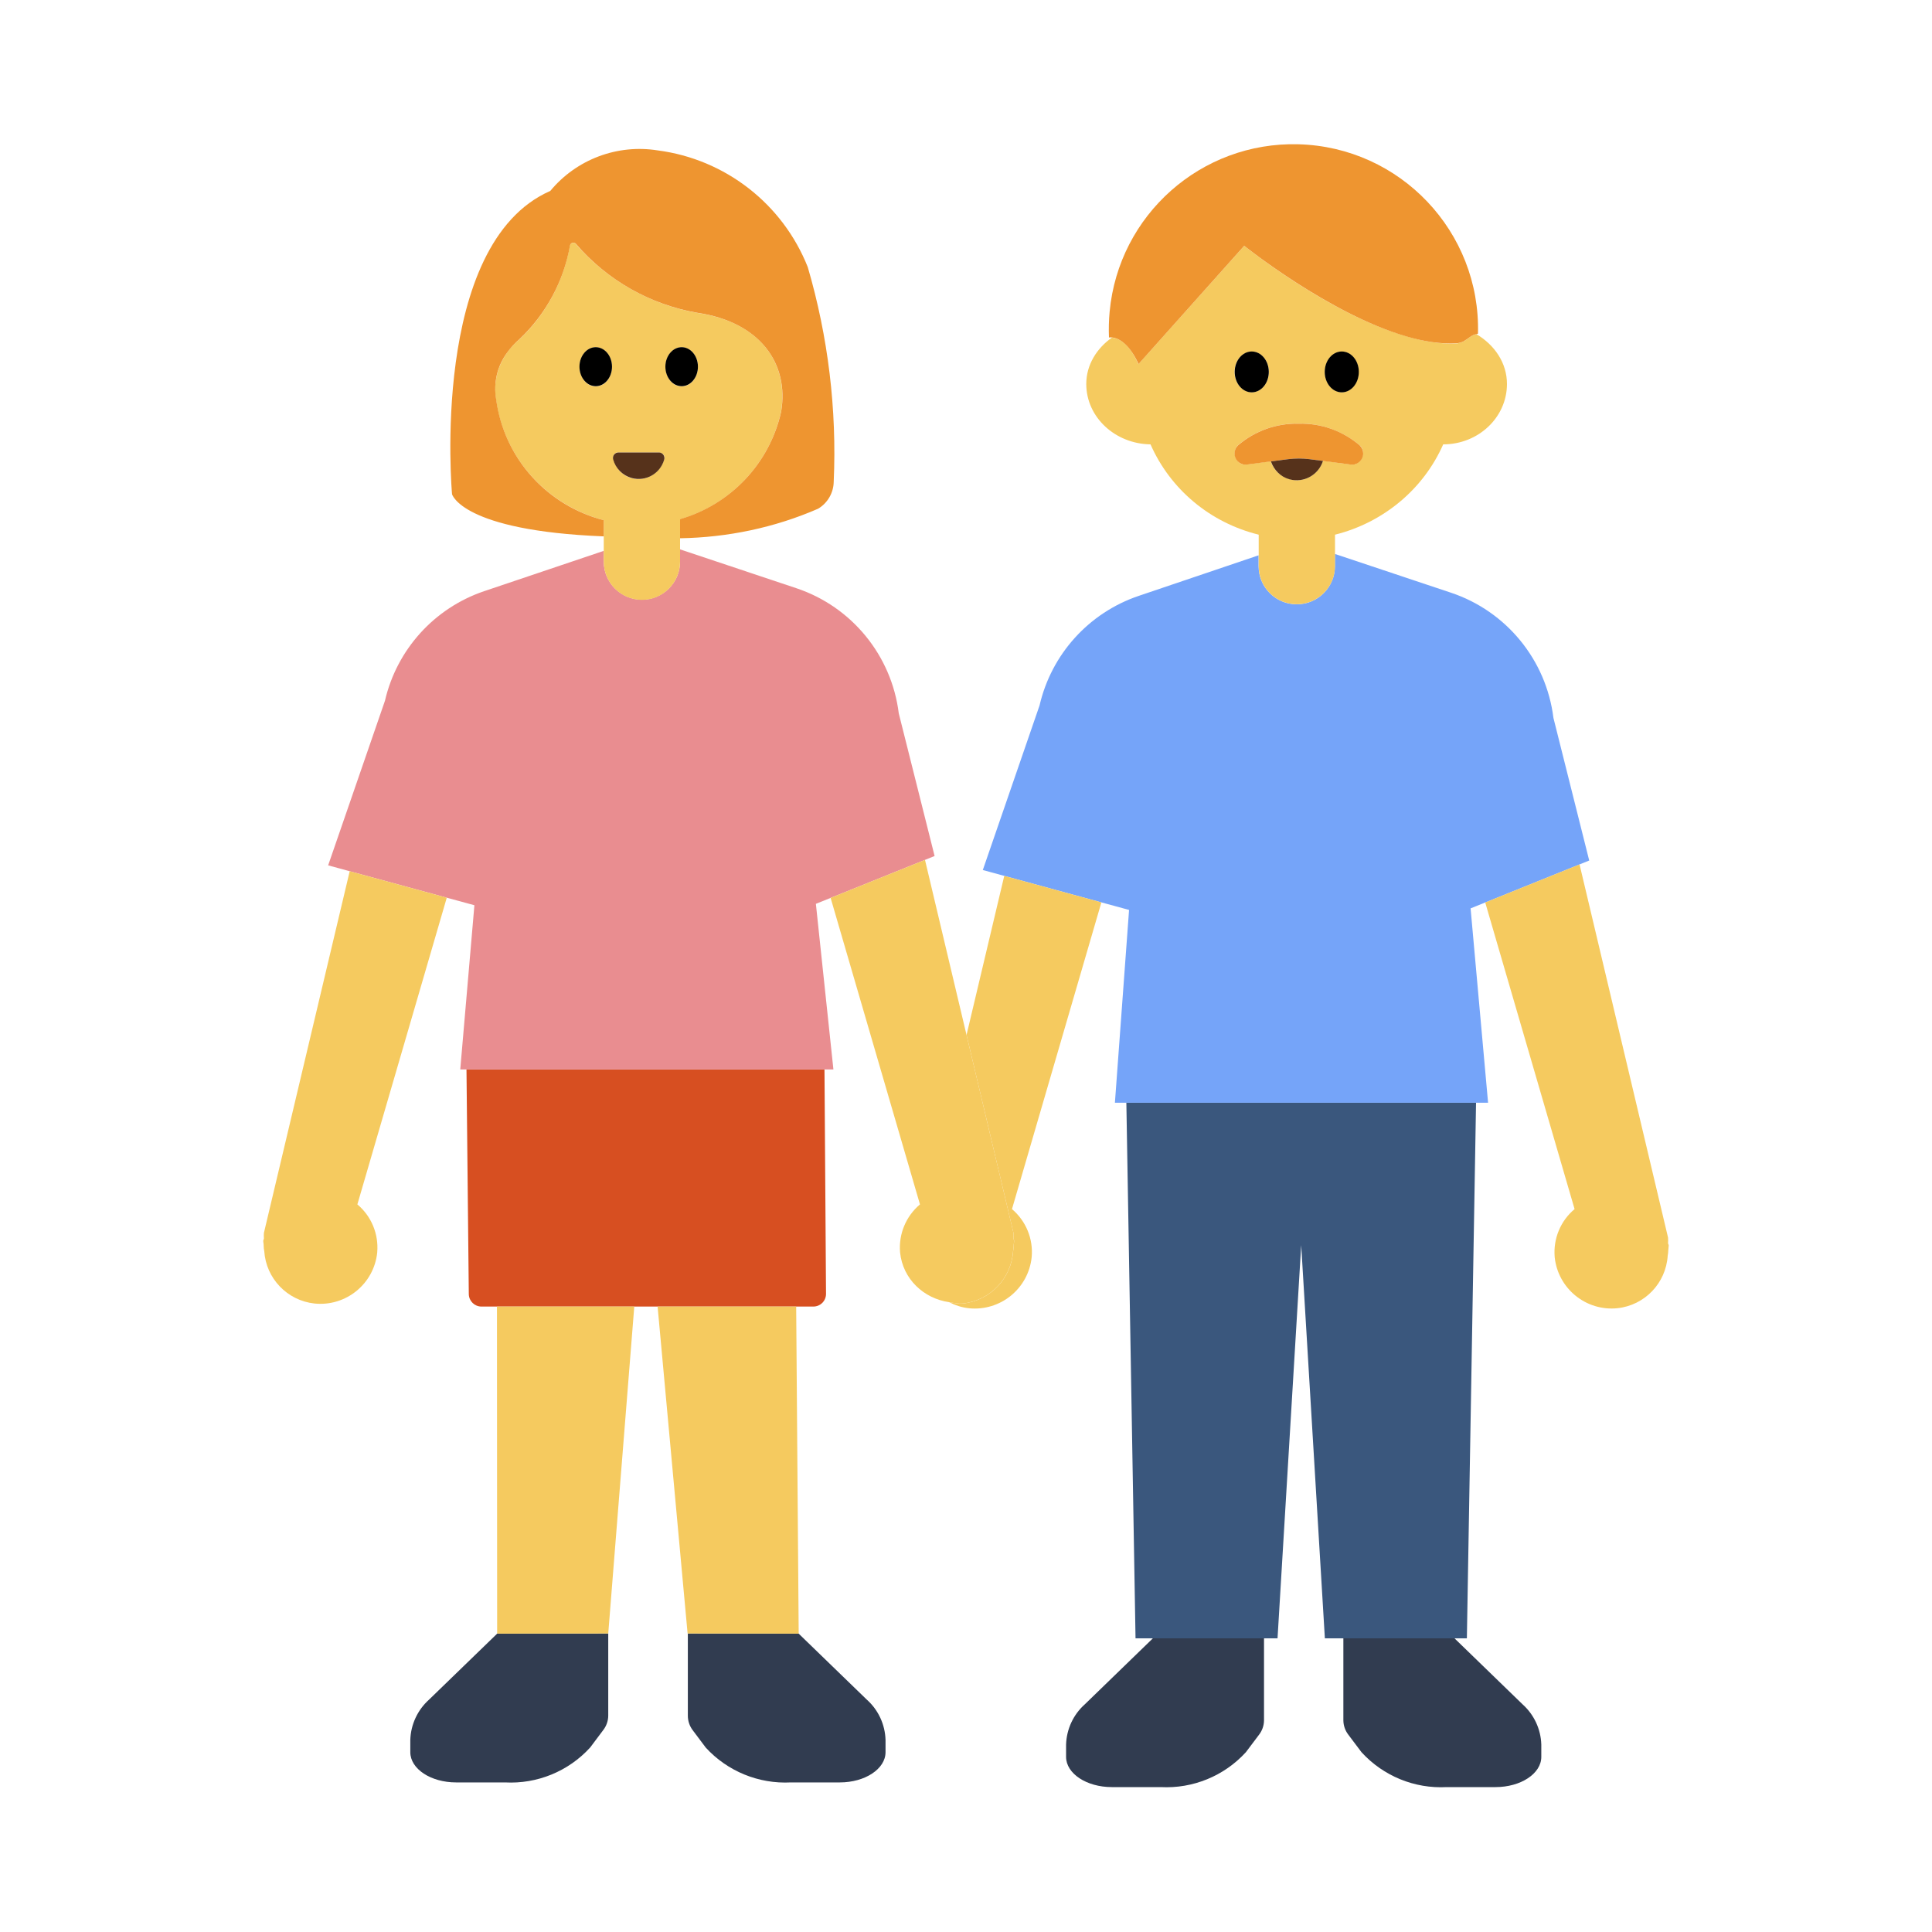 <?xml version="1.0" encoding="UTF-8"?><svg id="Layer_1" xmlns="http://www.w3.org/2000/svg" viewBox="0 0 40 40"><g id="_레이어_2"><g><polygon points="30.56 22.83 30.37 33.92 27.43 33.92 26.94 25.78 26.45 33.92 23.51 33.92 23.32 22.83 30.56 22.83" fill="#3a577d"/><path d="m32.903,17.816l-.741-2.953c-.149-1.2-.975-2.209-2.122-2.592l-2.402-.802v.253c0,.436-.354.79-.79.79s-.79-.354-.79-.79v-.225l-2.482.84c-1.031.349-1.808,1.207-2.053,2.268l-1.175,3.408.444.121,2.011.549.573.156-.293,3.992h7.726l-.362-4.024.303-.122,1.953-.788.2-.081Z" fill="#75a4f9"/><g><g><path d="m22.461,35.285c-.239.213-.379.514-.389.834v.255c0,.346.424.626.947.626h1.012c.667.035,1.314-.23,1.764-.723l.27-.359c.067-.086.104-.191.105-.3v-1.698h-2.301l-1.408,1.365Z" fill="#313c50"/><path d="m27.813,35.618c.001.109.038.214.105.3l.27.359c.45.493,1.097.759,1.764.723h1.011c.524,0,.948-.28.948-.626v-.255c-.01-.32-.151-.621-.389-.834l-1.408-1.365h-2.301v1.698Z" fill="#313c50"/></g><g><path d="m8.884,35.188c-.238.213-.379.515-.389.834v.255c0,.346.424.626.948.626h1.011c.666.036,1.314-.229,1.764-.722l.27-.36c.067-.086.104-.191.105-.3v-1.701l-2.3.003-1.409,1.365Z" fill="#313c50"/><path d="m14.241,35.521c0,.108.035.214.1.3l.27.36c.45.492,1.098.757,1.764.722h1.012c.523,0,.947-.28.947-.626v-.255c-.01-.32-.15-.621-.389-.834l-1.409-1.365-2.295-.003v1.701Z" fill="#313c50"/></g></g><path d="m9.658,22.142l.048,4.654c.004.142.12.255.262.255h6.871c.144,0,.261-.115.263-.259l-.032-4.65h-7.412Z" fill="#d74f21"/><path d="m19.35,17.723l-.742-2.954c-.149-1.2-.974-2.208-2.121-2.591l-2.407-.804v.252c0,.436-.354.79-.79.79s-.79-.354-.79-.79v-.221l-2.477.835c-1.031.349-1.808,1.208-2.053,2.269l-1.176,3.407.446.122,2.01.548.572.156-.293,3.4h7.726l-.363-3.429.305-.123,1.954-.787.198-.08Z" fill="#e98d90"/><g><g><path d="m20.011,21.428l.972,4.098c.003.038.003.077,0,.115,0,.016.012.03.014.047,0,.034-.01.064-.01.1,0,.039-.004.077-.011.115-.037.566-.476,1.024-1.04,1.085-.099.01-.191-.014-.285-.028.125.065.262.11.409.126.652.066,1.234-.408,1.3-1.06,0,0,0,0,0-.001.034-.377-.119-.747-.408-.992l1.851-6.35-2.011-.549-.781,3.294Z" fill="#f5ca5f"/><path d="m34.535,25.738c.003-.039.003-.077,0-.116l-1.832-7.725-1.953.788,1.85,6.348c-.291.243-.444.613-.412.991,0,.001,0,.002,0,.003.067.651.649,1.125,1.3,1.058.565-.061,1.003-.519,1.04-1.086.007-.038.011-.076.012-.114,0-.036.009-.066.009-.1-.001-.017-.014-.031-.014-.047Z" fill="#f5ca5f"/><path d="m30.57,6.92c-.08,0-.17.09-.27.15-.04.02-.09.03-.13.04-.33.02-.69-.04-1.06-.15-1.6-.46-3.35-1.87-3.35-1.87l-1.52,1.7-.67.75c-.21-.47-.44-.54-.55-.55-.31.22-.53.56-.53.96,0,.69.6,1.24,1.33,1.25.41.93,1.23,1.62,2.24,1.87v.65c0,.44.35.79.79.79.43,0,.79-.35.79-.79v-.65c1-.25,1.83-.94,2.24-1.87.73,0,1.32-.56,1.32-1.25,0-.44-.26-.81-.63-1.03Zm-2.79.36c.19,0,.35.19.35.42s-.16.42-.35.42-.35-.19-.35-.42.16-.42.35-.42Zm-1.86,0c.19,0,.35.19.35.42s-.16.42-.35.42c-.2,0-.36-.19-.36-.42s.16-.42.36-.42Zm2.07,2.34l-.6-.08c-.09.29-.4.47-.69.38-.19-.05-.33-.19-.39-.37l-.52.07c-.06,0-.12-.02-.16-.07-.09-.09-.09-.24,0-.33.35-.3.8-.46,1.26-.45.46-.01.91.15,1.26.45.05.04.07.1.07.16,0,.13-.1.24-.23.24Z" fill="#f5ca5f"/></g><g><polygon points="10.293 33.823 10.293 33.823 12.593 33.82 13.132 27.051 10.289 27.051 10.293 33.823" fill="#f5ca5f"/><polygon points="14.236 33.82 14.241 33.82 16.536 33.823 16.536 33.823 16.484 27.051 13.615 27.051 14.236 33.82" fill="#f5ca5f"/><path d="m5.464,25.526c-.003.038-.003.077,0,.115,0,.016-.013.03-.014.047,0,.034.01.064.009.1,0,.039.005.077.012.115.037.566.476,1.024,1.04,1.085.65.067,1.232-.406,1.299-1.056,0-.002,0-.003,0-.005.032-.378-.121-.747-.411-.991l1.851-6.35-2.01-.548-1.776,7.488Z" fill="#f5ca5f"/><path d="m20.976,25.903c.007-.038.01-.076.011-.115,0-.036.01-.066.01-.1-.002-.017-.014-.031-.014-.047.003-.038.003-.077,0-.115l-.972-4.098-.86-3.625-1.954.787,1.85,6.346c-.29.244-.444.613-.412.991,0,0,0,.002,0,.003.057.552.489.954,1.015,1.03.094.014.186.038.285.028.564-.061,1.003-.519,1.04-1.085Z" fill="#f5ca5f"/><path d="m14.45,6.48c-.99-.17-1.88-.68-2.53-1.43-.02-.03-.07-.03-.09-.01-.02.01-.02.03-.03.04-.13.74-.49,1.42-1.04,1.94-.1.08-.19.18-.26.28-.2.28-.29.63-.23.97.17,1.24,1.08,2.2,2.23,2.5v.86c0,.43.35.79.79.79s.79-.36.79-.79v-.88c1.04-.3,1.85-1.15,2.09-2.22.17-1-.43-1.86-1.72-2.05Zm-1.68,2.89h.87c.07,0,.12.05.12.11,0,.01-.01.02-.01.03-.08.29-.38.47-.67.39-.19-.05-.33-.2-.38-.39-.02-.06.01-.12.07-.14Zm-.44-1.37c-.18,0-.33-.18-.33-.41,0-.22.15-.4.33-.4.19,0,.34.18.34.4,0,.23-.15.41-.34.41Zm1.78,0c-.18,0-.33-.18-.33-.41,0-.22.15-.4.33-.4.19,0,.34.18.34.4,0,.23-.15.41-.34.41Z" fill="#f5ca5f"/></g></g><g><g><path d="m23.573,7.537l.669-.749,1.518-1.699s1.753,1.408,3.35,1.874c.369.108.729.165,1.058.143.044-.005.087-.017.128-.035.102-.059.191-.15.274-.152.01,0,.02-.012.03-.01.056-2.11-1.609-3.866-3.719-3.922-2.011-.054-3.719,1.461-3.907,3.464-.017.178-.021.358-.014.537,0,0,.022-.005.059-.002.106.009.339.086.554.551Z" fill="#ee9530"/><path d="m26.667,9.507c.149-.019.299-.019.448,0l.276.036.603.079c.129-.003.231-.109.229-.237-.001-.061-.027-.12-.071-.163-.35-.301-.799-.462-1.261-.45-.462-.012-.911.149-1.261.45-.092.09-.094.237-.005.329.043.044.101.069.163.071l.525-.069.354-.046Z" fill="#ee9530"/></g><path d="m10.272,8.265c-.059-.339.023-.688.228-.965.074-.104.161-.199.259-.282.546-.517.912-1.196,1.043-1.937.003-.016.011-.03.023-.04.029-.025.074-.022.099.008.649.755,1.54,1.26,2.521,1.428,1.291.192,1.898,1.051,1.727,2.051-.243,1.077-1.054,1.92-2.092,2.22v.396c.982-.016,1.954-.218,2.859-.612.195-.117.317-.326.322-.554.067-1.502-.115-3.005-.537-4.448-.52-1.309-1.708-2.234-3.105-2.416-.838-.134-1.685.185-2.226.839-2.506,1.098-2.034,6.279-2.034,6.279,0,0,.2.757,3.141.873v-.335c-1.149-.296-2.061-1.257-2.228-2.505Z" fill="#ee9530"/></g><g><g><path d="m25.916,8.123c.195,0,.353-.189.353-.423s-.158-.423-.353-.423-.353.189-.353.423.158.423.353.423Z"/><path d="m27.78,8.123c.195,0,.353-.189.353-.423s-.158-.423-.353-.423-.353.189-.353.423.158.423.353.423Z"/></g><g><path d="m12.334,7.188c-.186,0-.337.181-.337.404s.151.404.337.404.337-.181.337-.404-.151-.404-.337-.404Z"/><path d="m14.113,7.188c-.186,0-.337.181-.337.404s.151.404.337.404.337-.181.337-.404-.151-.404-.337-.404Z"/></g></g><g><path d="m26.667,9.507l-.354.046c.062.178.2.32.383.37.298.082.602-.089.695-.38l-.276-.036c-.149-.019-.299-.019-.448,0Z" fill="#56321b"/><path d="m13.643,9.368h-.839c-.01,0-.02.002-.03.004-.061.017-.096.08-.079.141.051.187.197.332.384.384.292.08.593-.092.673-.384.003-.01.004-.02.004-.03,0-.063-.05-.114-.113-.115Z" fill="#56321b"/></g></g></g></svg>